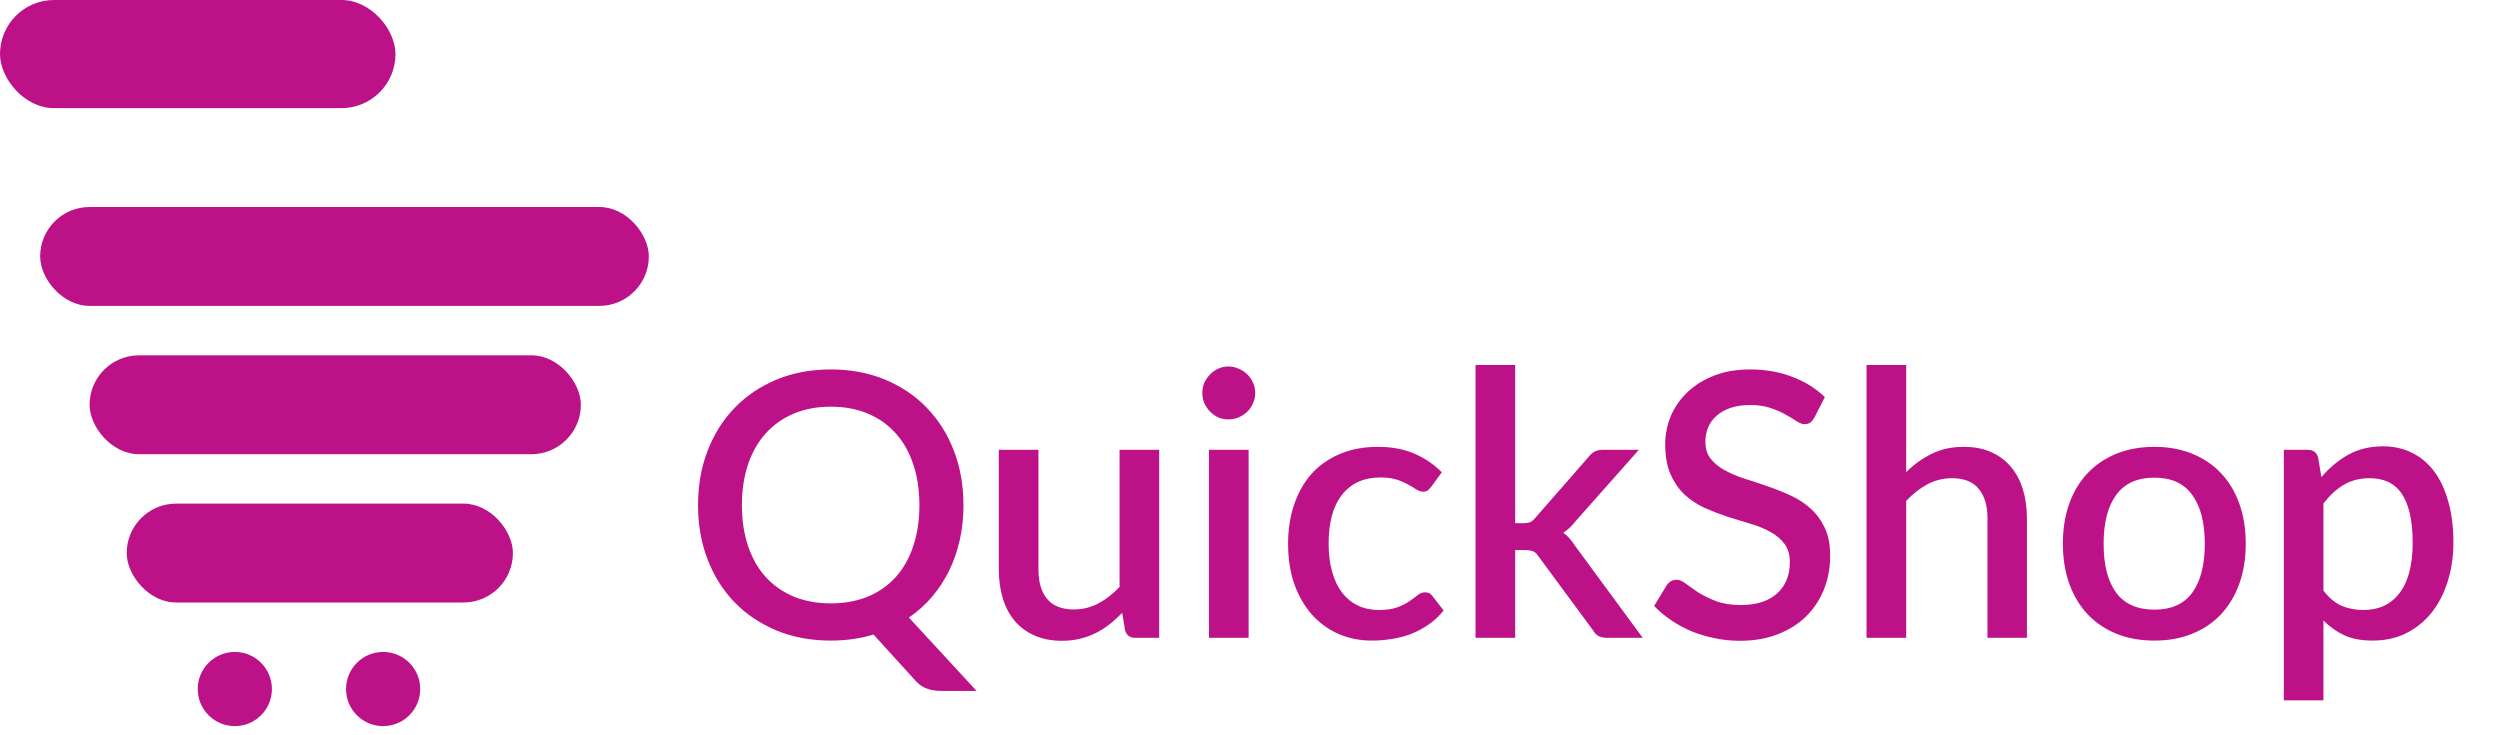 <svg width="85" height="25" viewBox="0 0 85 25" fill="none" xmlns="http://www.w3.org/2000/svg">
<circle cx="7.984" cy="23.427" r="1.261" fill="#BD1187"/>
<circle cx="13.026" cy="23.427" r="1.261" fill="#BD1187"/>
<rect width="13.446" height="3.677" rx="1.838" fill="#BD1187"/>
<rect x="1.365" y="7.038" width="20.695" height="3.362" rx="1.681" fill="#BD1187"/>
<rect x="3.046" y="12.081" width="16.703" height="3.362" rx="1.681" fill="#BD1187"/>
<rect x="4.308" y="17.123" width="13.131" height="3.362" rx="1.681" fill="#BD1187"/>
<path d="M25.225 17.174C25.225 17.696 25.296 18.164 25.438 18.578C25.58 18.991 25.782 19.343 26.046 19.631C26.309 19.915 26.626 20.134 26.998 20.289C27.37 20.439 27.786 20.515 28.245 20.515C28.709 20.515 29.127 20.439 29.499 20.289C29.871 20.134 30.186 19.915 30.445 19.631C30.709 19.343 30.909 18.991 31.047 18.578C31.189 18.164 31.26 17.696 31.26 17.174C31.26 16.656 31.189 16.19 31.047 15.776C30.909 15.363 30.709 15.012 30.445 14.723C30.186 14.435 29.871 14.214 29.499 14.059C29.127 13.904 28.709 13.827 28.245 13.827C27.786 13.827 27.37 13.904 26.998 14.059C26.626 14.214 26.309 14.435 26.046 14.723C25.782 15.012 25.58 15.363 25.438 15.776C25.296 16.19 25.225 16.656 25.225 17.174ZM33.203 23.491H32C31.82 23.491 31.661 23.466 31.523 23.416C31.386 23.37 31.258 23.285 31.141 23.159L29.7 21.574C29.248 21.712 28.764 21.78 28.245 21.78C27.573 21.78 26.959 21.666 26.403 21.436C25.851 21.206 25.377 20.889 24.98 20.483C24.583 20.074 24.276 19.587 24.059 19.023C23.842 18.459 23.733 17.843 23.733 17.174C23.733 16.505 23.842 15.889 24.059 15.325C24.276 14.761 24.583 14.274 24.98 13.865C25.377 13.455 25.851 13.136 26.403 12.906C26.959 12.676 27.573 12.561 28.245 12.561C28.922 12.561 29.537 12.676 30.088 12.906C30.644 13.136 31.118 13.455 31.511 13.865C31.908 14.274 32.215 14.761 32.432 15.325C32.649 15.889 32.758 16.505 32.758 17.174C32.758 17.588 32.716 17.983 32.633 18.358C32.549 18.73 32.428 19.079 32.269 19.405C32.11 19.727 31.916 20.024 31.686 20.295C31.456 20.563 31.195 20.797 30.903 20.997L33.203 23.491ZM39.412 15.294V21.686H38.597C38.418 21.686 38.303 21.601 38.253 21.43L38.153 20.834C38.019 20.976 37.877 21.106 37.726 21.223C37.58 21.34 37.423 21.44 37.256 21.524C37.089 21.607 36.909 21.672 36.717 21.718C36.529 21.764 36.327 21.787 36.109 21.787C35.758 21.787 35.449 21.728 35.182 21.611C34.914 21.494 34.689 21.329 34.505 21.116C34.325 20.903 34.189 20.648 34.097 20.352C34.005 20.051 33.96 19.721 33.96 19.361V15.294H35.307V19.361C35.307 19.792 35.405 20.126 35.602 20.364C35.802 20.602 36.105 20.721 36.51 20.721C36.807 20.721 37.083 20.654 37.338 20.521C37.597 20.383 37.839 20.195 38.065 19.957V15.294H39.412ZM42.453 15.294V21.686H41.105V15.294H42.453ZM42.678 13.363C42.678 13.485 42.653 13.599 42.603 13.708C42.557 13.817 42.492 13.913 42.409 13.996C42.325 14.076 42.227 14.14 42.114 14.191C42.005 14.237 41.889 14.26 41.763 14.26C41.642 14.26 41.527 14.237 41.418 14.191C41.314 14.14 41.222 14.076 41.143 13.996C41.063 13.913 40.998 13.817 40.948 13.708C40.902 13.599 40.879 13.485 40.879 13.363C40.879 13.238 40.902 13.121 40.948 13.012C40.998 12.904 41.063 12.81 41.143 12.73C41.222 12.647 41.314 12.582 41.418 12.536C41.527 12.486 41.642 12.461 41.763 12.461C41.889 12.461 42.005 12.486 42.114 12.536C42.227 12.582 42.325 12.647 42.409 12.73C42.492 12.81 42.557 12.904 42.603 13.012C42.653 13.121 42.678 13.238 42.678 13.363ZM48.664 16.547C48.623 16.602 48.583 16.643 48.545 16.673C48.508 16.702 48.453 16.716 48.382 16.716C48.311 16.716 48.236 16.691 48.157 16.641C48.082 16.591 47.99 16.537 47.881 16.478C47.777 16.416 47.649 16.359 47.499 16.309C47.348 16.259 47.16 16.234 46.935 16.234C46.642 16.234 46.385 16.286 46.164 16.39C45.947 16.495 45.763 16.645 45.612 16.842C45.466 17.034 45.355 17.27 45.28 17.55C45.209 17.826 45.173 18.137 45.173 18.484C45.173 18.843 45.213 19.163 45.293 19.443C45.372 19.723 45.485 19.959 45.631 20.151C45.781 20.343 45.961 20.489 46.17 20.59C46.383 20.69 46.621 20.74 46.885 20.74C47.144 20.74 47.355 20.709 47.517 20.646C47.681 20.584 47.816 20.515 47.925 20.439C48.033 20.364 48.126 20.295 48.201 20.233C48.28 20.17 48.364 20.139 48.451 20.139C48.56 20.139 48.644 20.18 48.702 20.264L49.084 20.759C48.93 20.947 48.758 21.106 48.571 21.235C48.382 21.365 48.184 21.471 47.975 21.555C47.766 21.634 47.549 21.691 47.323 21.724C47.098 21.762 46.87 21.78 46.64 21.78C46.243 21.78 45.871 21.707 45.525 21.561C45.182 21.411 44.881 21.196 44.622 20.916C44.367 20.631 44.164 20.287 44.014 19.881C43.868 19.472 43.795 19.006 43.795 18.484C43.795 18.012 43.861 17.575 43.995 17.174C44.129 16.769 44.323 16.42 44.578 16.127C44.837 15.835 45.157 15.607 45.537 15.444C45.917 15.277 46.356 15.193 46.853 15.193C47.317 15.193 47.724 15.269 48.075 15.419C48.431 15.569 48.746 15.783 49.022 16.058L48.664 16.547ZM51.516 12.411V17.788H51.804C51.896 17.788 51.971 17.776 52.03 17.751C52.088 17.726 52.149 17.673 52.212 17.594L54.004 15.544C54.067 15.461 54.136 15.398 54.211 15.356C54.286 15.315 54.382 15.294 54.499 15.294H55.721L53.565 17.726C53.44 17.888 53.302 18.018 53.152 18.114C53.235 18.173 53.308 18.239 53.371 18.315C53.434 18.386 53.494 18.467 53.553 18.559L55.853 21.686H54.65C54.541 21.686 54.447 21.67 54.367 21.636C54.292 21.599 54.225 21.532 54.167 21.436L52.318 18.929C52.255 18.833 52.193 18.772 52.13 18.747C52.067 18.718 51.973 18.703 51.848 18.703H51.516V21.686H50.168V12.411H51.516ZM61.687 14.203C61.641 14.278 61.593 14.335 61.543 14.372C61.493 14.406 61.43 14.422 61.355 14.422C61.276 14.422 61.186 14.389 61.086 14.322C60.99 14.255 60.868 14.182 60.722 14.103C60.58 14.019 60.411 13.944 60.215 13.877C60.018 13.806 59.784 13.771 59.513 13.771C59.262 13.771 59.04 13.802 58.848 13.865C58.66 13.927 58.501 14.015 58.372 14.128C58.242 14.241 58.144 14.374 58.077 14.529C58.015 14.68 57.983 14.845 57.983 15.024C57.983 15.254 58.044 15.446 58.165 15.601C58.286 15.751 58.445 15.881 58.641 15.989C58.842 16.098 59.07 16.194 59.325 16.278C59.579 16.357 59.838 16.443 60.102 16.535C60.369 16.627 60.63 16.731 60.885 16.848C61.14 16.965 61.366 17.113 61.562 17.293C61.763 17.473 61.923 17.692 62.045 17.951C62.166 18.21 62.226 18.526 62.226 18.898C62.226 19.299 62.157 19.675 62.02 20.026C61.882 20.377 61.681 20.684 61.418 20.947C61.159 21.206 60.837 21.411 60.453 21.561C60.072 21.712 59.638 21.787 59.149 21.787C58.861 21.787 58.579 21.758 58.303 21.699C58.031 21.645 57.77 21.567 57.52 21.467C57.273 21.363 57.041 21.237 56.824 21.091C56.606 20.945 56.412 20.782 56.241 20.602L56.667 19.9C56.705 19.842 56.753 19.796 56.811 19.762C56.87 19.729 56.934 19.712 57.006 19.712C57.102 19.712 57.208 19.758 57.325 19.85C57.442 19.938 57.582 20.036 57.745 20.145C57.912 20.249 58.113 20.347 58.347 20.439C58.581 20.527 58.861 20.571 59.187 20.571C59.717 20.571 60.127 20.441 60.415 20.182C60.708 19.923 60.854 19.566 60.854 19.111C60.854 18.856 60.793 18.649 60.672 18.49C60.551 18.327 60.39 18.191 60.189 18.083C59.993 17.974 59.767 17.882 59.513 17.807C59.258 17.732 58.999 17.652 58.735 17.569C58.472 17.481 58.213 17.381 57.958 17.268C57.703 17.151 57.476 17.001 57.275 16.817C57.079 16.629 56.92 16.399 56.799 16.127C56.678 15.851 56.617 15.509 56.617 15.099C56.617 14.774 56.68 14.458 56.805 14.153C56.934 13.848 57.12 13.579 57.363 13.345C57.609 13.106 57.912 12.916 58.272 12.774C58.631 12.632 59.04 12.561 59.5 12.561C60.018 12.561 60.492 12.643 60.923 12.806C61.357 12.969 61.731 13.2 62.045 13.501L61.687 14.203ZM64.81 16.052C65.073 15.793 65.361 15.586 65.674 15.432C65.988 15.273 66.353 15.193 66.771 15.193C67.122 15.193 67.429 15.252 67.693 15.369C67.96 15.486 68.184 15.651 68.363 15.864C68.547 16.077 68.685 16.334 68.777 16.635C68.869 16.932 68.915 17.26 68.915 17.619V21.686H67.574V17.619C67.574 17.189 67.473 16.854 67.273 16.616C67.076 16.378 66.775 16.259 66.37 16.259C66.069 16.259 65.789 16.328 65.53 16.466C65.275 16.604 65.035 16.792 64.81 17.03V21.686H63.462V12.411H64.81V16.052ZM73.252 15.193C73.725 15.193 74.151 15.271 74.531 15.425C74.915 15.58 75.241 15.799 75.509 16.083C75.78 16.367 75.989 16.712 76.135 17.118C76.282 17.523 76.355 17.978 76.355 18.484C76.355 18.989 76.282 19.445 76.135 19.85C75.989 20.256 75.78 20.602 75.509 20.891C75.241 21.175 74.915 21.394 74.531 21.549C74.151 21.703 73.725 21.78 73.252 21.78C72.776 21.78 72.346 21.703 71.961 21.549C71.581 21.394 71.255 21.175 70.984 20.891C70.712 20.602 70.503 20.256 70.357 19.85C70.211 19.445 70.138 18.989 70.138 18.484C70.138 17.978 70.211 17.523 70.357 17.118C70.503 16.712 70.712 16.367 70.984 16.083C71.255 15.799 71.581 15.58 71.961 15.425C72.346 15.271 72.776 15.193 73.252 15.193ZM73.252 20.728C73.829 20.728 74.257 20.535 74.537 20.151C74.821 19.762 74.963 19.209 74.963 18.49C74.963 17.771 74.821 17.218 74.537 16.829C74.257 16.436 73.829 16.24 73.252 16.24C72.668 16.24 72.233 16.436 71.949 16.829C71.665 17.218 71.523 17.771 71.523 18.49C71.523 19.209 71.665 19.762 71.949 20.151C72.233 20.535 72.668 20.728 73.252 20.728ZM78.997 20.082C79.185 20.324 79.39 20.496 79.611 20.596C79.837 20.692 80.085 20.74 80.357 20.74C80.884 20.74 81.293 20.548 81.585 20.163C81.882 19.779 82.031 19.207 82.031 18.446C82.031 18.053 81.997 17.719 81.93 17.444C81.863 17.163 81.767 16.936 81.642 16.76C81.517 16.585 81.364 16.457 81.184 16.378C81.005 16.299 80.802 16.259 80.576 16.259C80.234 16.259 79.937 16.334 79.686 16.485C79.44 16.631 79.21 16.842 78.997 17.118V20.082ZM78.928 16.221C79.195 15.908 79.499 15.655 79.837 15.463C80.18 15.271 80.576 15.175 81.028 15.175C81.387 15.175 81.713 15.248 82.005 15.394C82.298 15.536 82.549 15.745 82.757 16.021C82.966 16.297 83.127 16.639 83.24 17.049C83.357 17.454 83.416 17.92 83.416 18.446C83.416 18.918 83.351 19.359 83.221 19.769C83.096 20.174 82.914 20.527 82.676 20.828C82.438 21.125 82.15 21.358 81.811 21.53C81.473 21.697 81.09 21.78 80.664 21.78C80.288 21.78 79.969 21.72 79.705 21.599C79.446 21.478 79.21 21.311 78.997 21.097V23.811H77.65V15.294H78.464C78.648 15.294 78.765 15.379 78.815 15.551L78.928 16.221Z" fill="#BD1187"/>
</svg>
